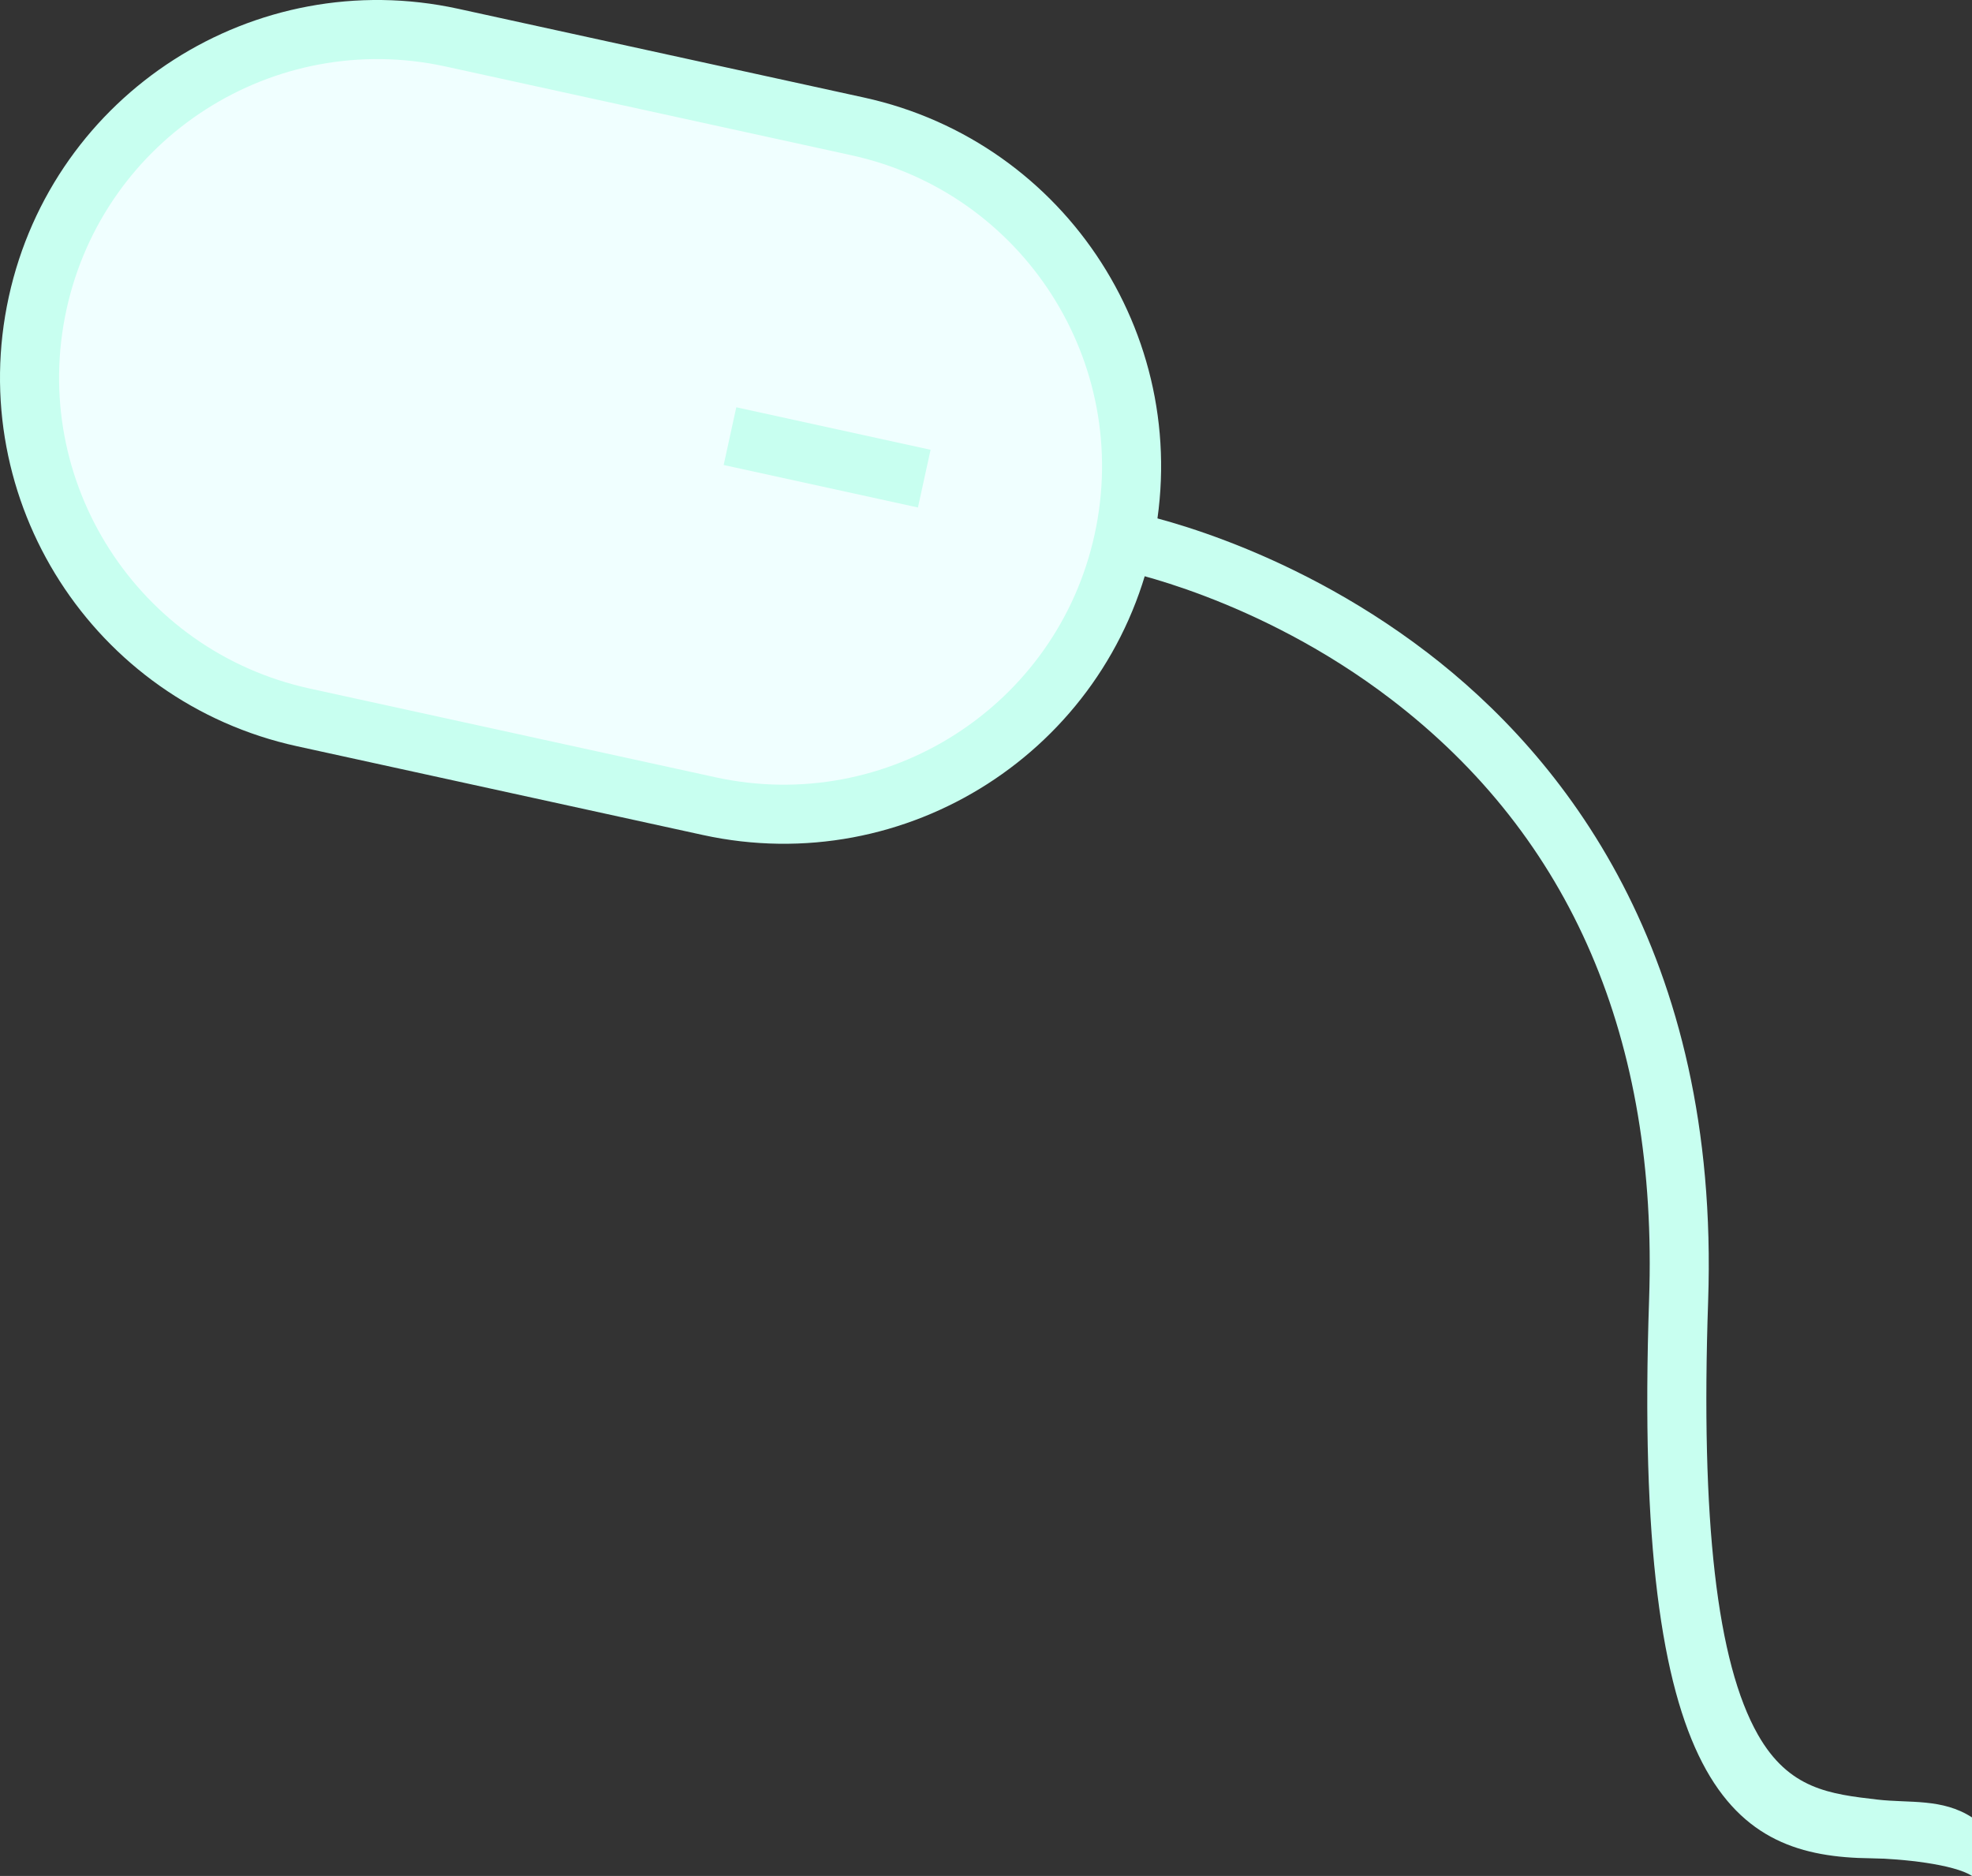 <?xml version="1.0" encoding="utf-8"?>
<!-- Generator: Adobe Illustrator 16.0.0, SVG Export Plug-In . SVG Version: 6.00 Build 0)  -->
<!DOCTYPE svg PUBLIC "-//W3C//DTD SVG 1.1//EN" "http://www.w3.org/Graphics/SVG/1.1/DTD/svg11.dtd">
<svg version="1.1" id="Calque_1" xmlns="http://www.w3.org/2000/svg" xmlns:xlink="http://www.w3.org/1999/xlink" x="0px" y="0px"
	 width="200.293px" height="190.514px" viewBox="0 0 200.293 190.514" enable-background="new 0 0 200.293 190.514"
	 xml:space="preserve">
<rect x="0" y="0" width="200.293" height="190.514" fill="#333333" stroke="none"/>
<g>
	<path fill="#F0FFFF" stroke="#C8FFF0" stroke-width="6" stroke-miterlimit="10" d="M30.808,72.854
		C11.73,68.682-0.345,49.852,3.822,30.793l0,0C7.992,11.727,26.824-0.347,45.9,3.823l41.22,9.014
		c19.077,4.171,31.159,23.005,26.991,42.072l0,0c-4.168,19.059-23.009,31.129-42.084,26.958L30.808,72.854z"/>
	<g>
		<path fill="#C8FFF0" d="M200.294,190.512c-1.834-1.191-7.147-1.756-10.286-1.792c-13.893-0.16-24.221-6.793-22.511-56.767
			c0.905-26.43-7.901-46.925-26.176-60.916c-13.657-10.456-27.64-13.158-27.779-13.185l1.103-5.897
			c0.627,0.116,15.541,3,30.324,14.317c13.684,10.478,29.74,30.411,28.524,65.886c-0.763,22.285,0.891,36.681,5.055,44.007
			c3.156,5.553,7.324,6.035,12.15,6.595c3.233,0.374,6.579-0.15,9.596,1.809V190.512z"/>
	</g>
	<line fill="none" stroke="#C8FFF0" stroke-width="6" stroke-miterlimit="10" x1="93.875" y1="48.608" x2="74.143" y2="44.293"/>
</g>
</svg>
